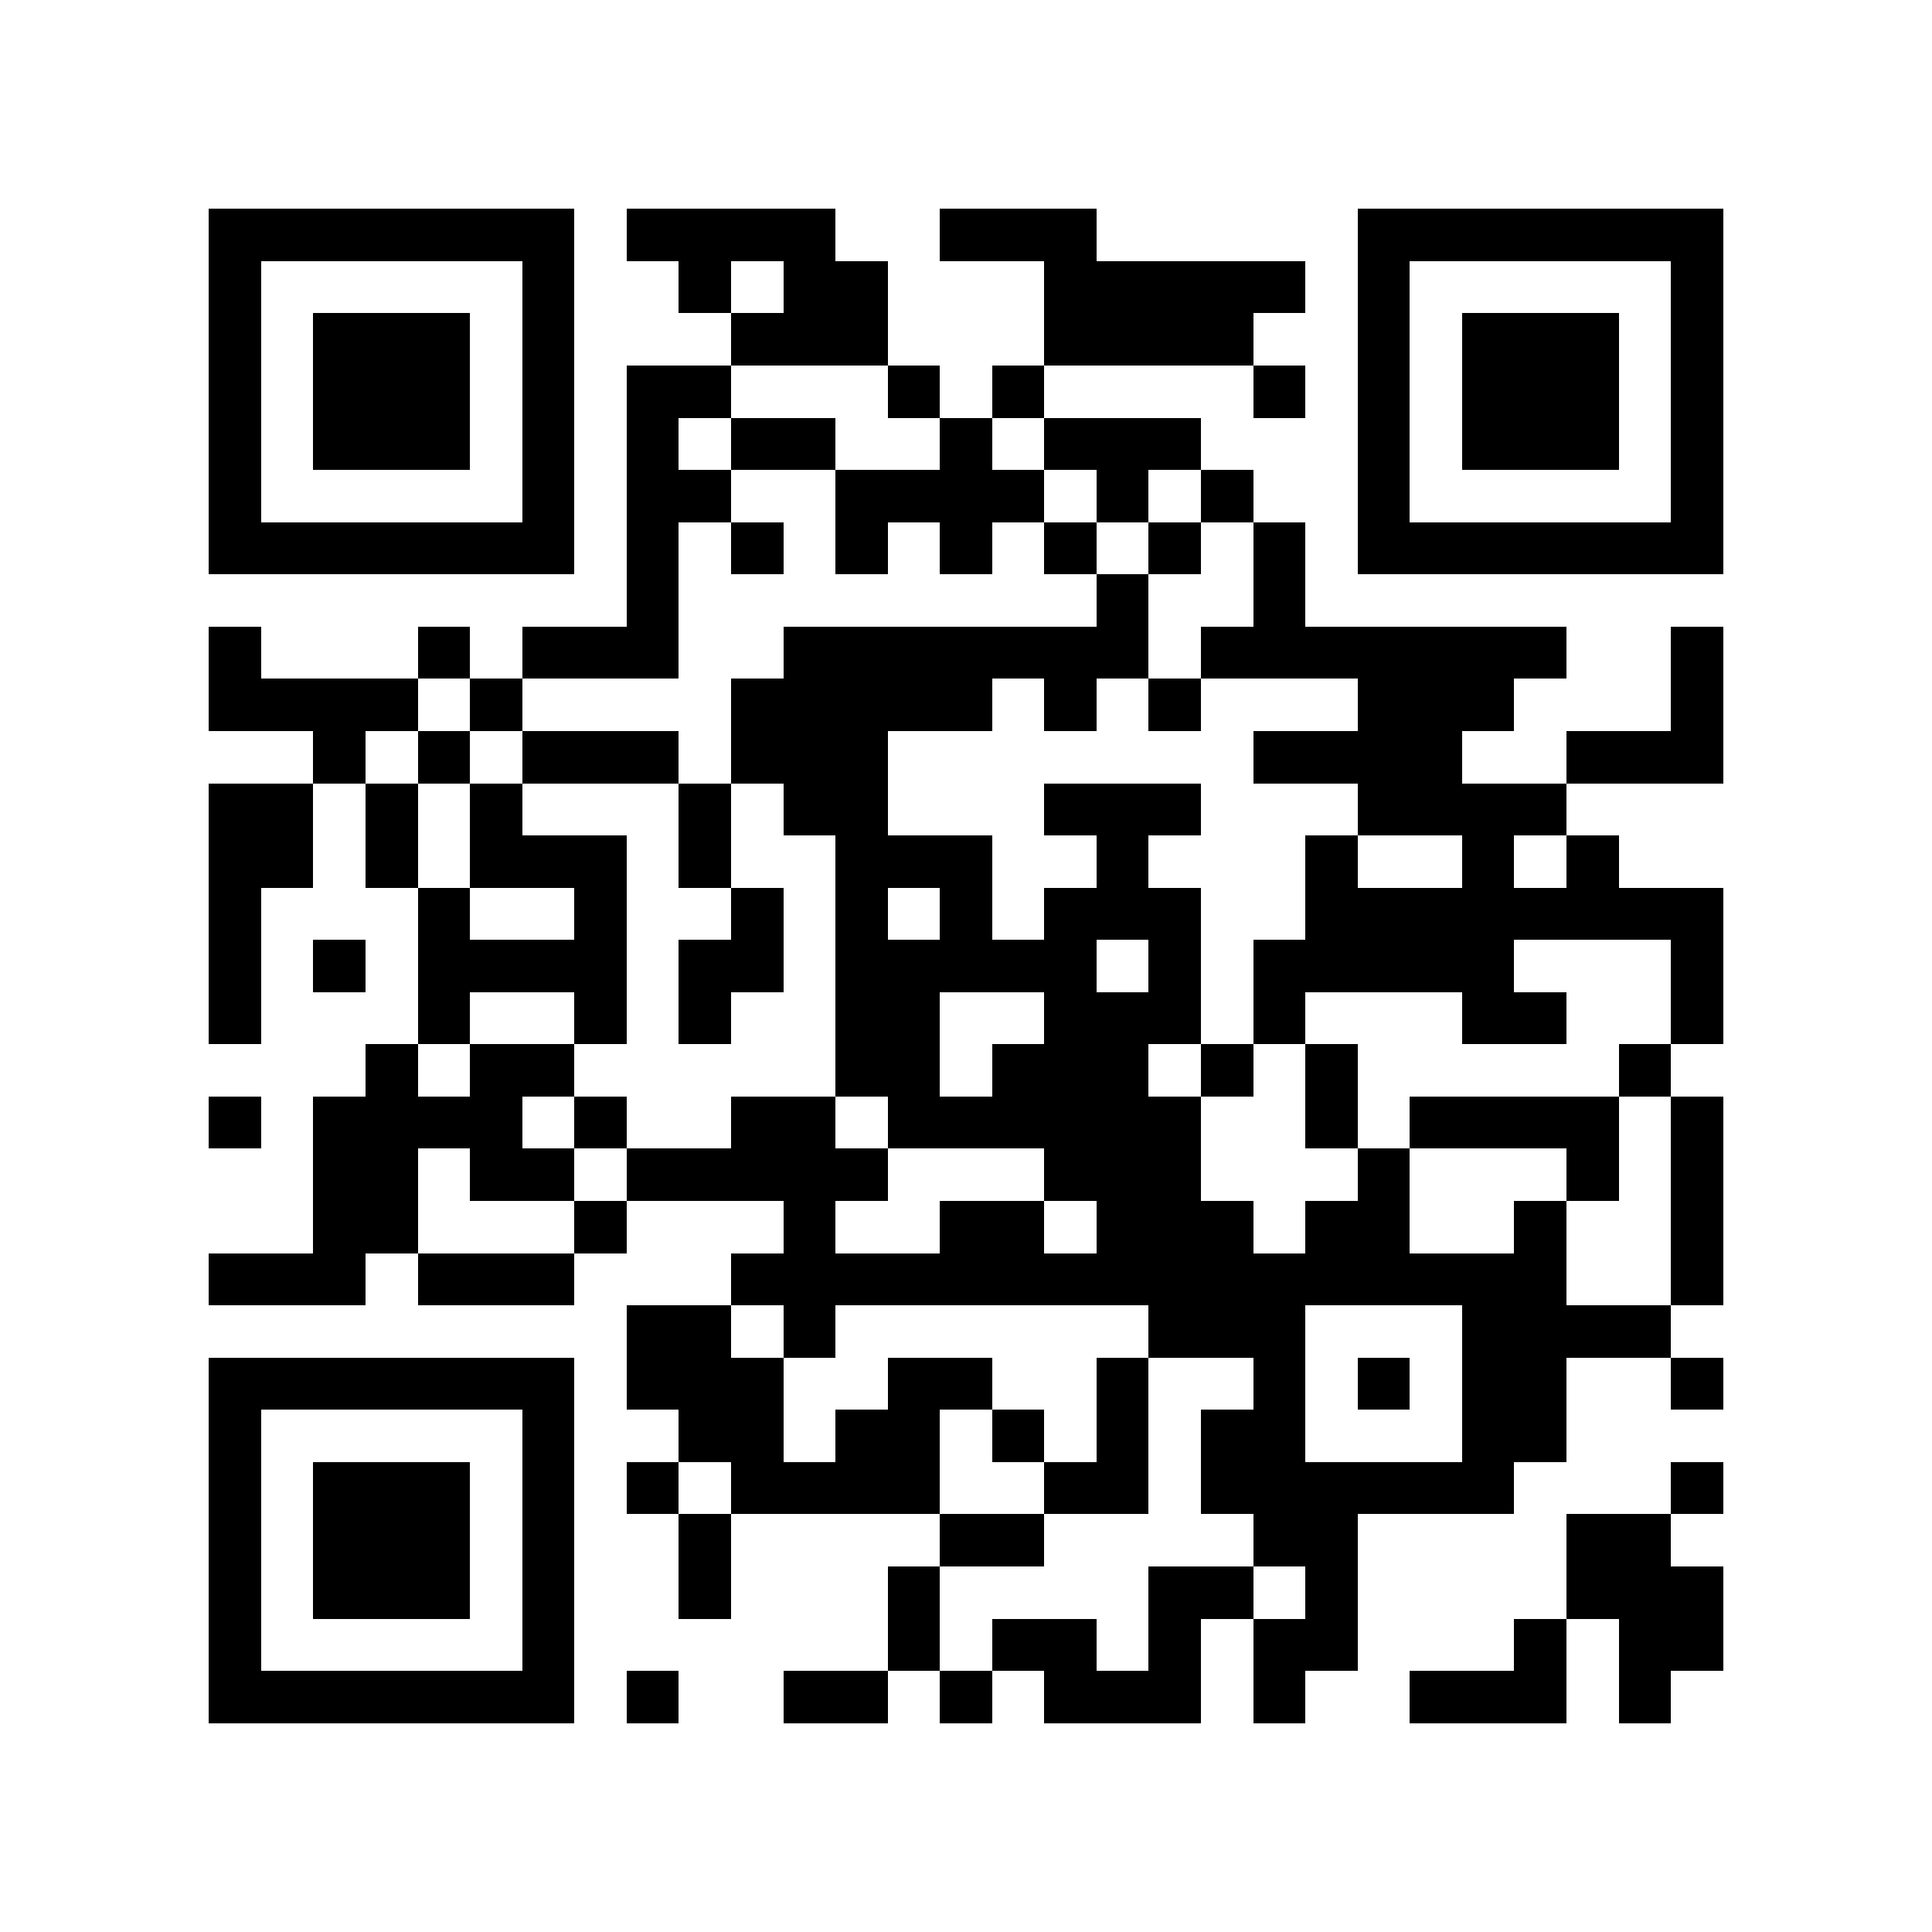 <?xml version="1.0" encoding="utf-8"?><!DOCTYPE svg PUBLIC "-//W3C//DTD SVG 1.1//EN" "http://www.w3.org/Graphics/SVG/1.1/DTD/svg11.dtd"><svg xmlns="http://www.w3.org/2000/svg" viewBox="0 0 37 37" shape-rendering="crispEdges"><path fill="#ffffff" d="M0 0h37v37H0z"/><path stroke="#000000" d="M4 4.5h7m1 0h4m2 0h3m5 0h7M4 5.5h1m5 0h1m2 0h1m1 0h2m3 0h5m1 0h1m5 0h1M4 6.5h1m1 0h3m1 0h1m3 0h3m3 0h4m2 0h1m1 0h3m1 0h1M4 7.5h1m1 0h3m1 0h1m1 0h2m3 0h1m1 0h1m4 0h1m1 0h1m1 0h3m1 0h1M4 8.5h1m1 0h3m1 0h1m1 0h1m1 0h2m2 0h1m1 0h3m3 0h1m1 0h3m1 0h1M4 9.5h1m5 0h1m1 0h2m2 0h4m1 0h1m1 0h1m2 0h1m5 0h1M4 10.5h7m1 0h1m1 0h1m1 0h1m1 0h1m1 0h1m1 0h1m1 0h1m1 0h7M12 11.5h1m8 0h1m2 0h1M4 12.5h1m3 0h1m1 0h3m2 0h7m1 0h7m2 0h1M4 13.5h4m1 0h1m4 0h5m1 0h1m1 0h1m3 0h3m3 0h1M6 14.5h1m1 0h1m1 0h3m1 0h3m7 0h4m2 0h3M4 15.5h2m1 0h1m1 0h1m3 0h1m1 0h2m3 0h3m3 0h4M4 16.5h2m1 0h1m1 0h3m1 0h1m2 0h3m2 0h1m3 0h1m2 0h1m1 0h1M4 17.5h1m3 0h1m2 0h1m2 0h1m1 0h1m1 0h1m1 0h3m2 0h8M4 18.5h1m1 0h1m1 0h4m1 0h2m1 0h5m1 0h1m1 0h5m3 0h1M4 19.5h1m3 0h1m2 0h1m1 0h1m2 0h2m2 0h3m1 0h1m3 0h2m2 0h1M7 20.5h1m1 0h2m5 0h2m1 0h3m1 0h1m1 0h1m5 0h1M4 21.5h1m1 0h4m1 0h1m2 0h2m1 0h6m2 0h1m1 0h4m1 0h1M6 22.5h2m1 0h2m1 0h5m3 0h3m3 0h1m3 0h1m1 0h1M6 23.5h2m3 0h1m3 0h1m2 0h2m1 0h3m1 0h2m2 0h1m2 0h1M4 24.5h3m1 0h3m3 0h16m2 0h1M12 25.5h2m1 0h1m6 0h3m3 0h4M4 26.5h7m1 0h3m2 0h2m2 0h1m2 0h1m1 0h1m1 0h2m2 0h1M4 27.5h1m5 0h1m2 0h2m1 0h2m1 0h1m1 0h1m1 0h2m3 0h2M4 28.5h1m1 0h3m1 0h1m1 0h1m1 0h4m2 0h2m1 0h6m3 0h1M4 29.5h1m1 0h3m1 0h1m2 0h1m4 0h2m4 0h2m4 0h2M4 30.5h1m1 0h3m1 0h1m2 0h1m3 0h1m4 0h2m1 0h1m4 0h3M4 31.5h1m5 0h1m6 0h1m1 0h2m1 0h1m1 0h2m3 0h1m1 0h2M4 32.5h7m1 0h1m2 0h2m1 0h1m1 0h3m1 0h1m2 0h3m1 0h1"/></svg>
